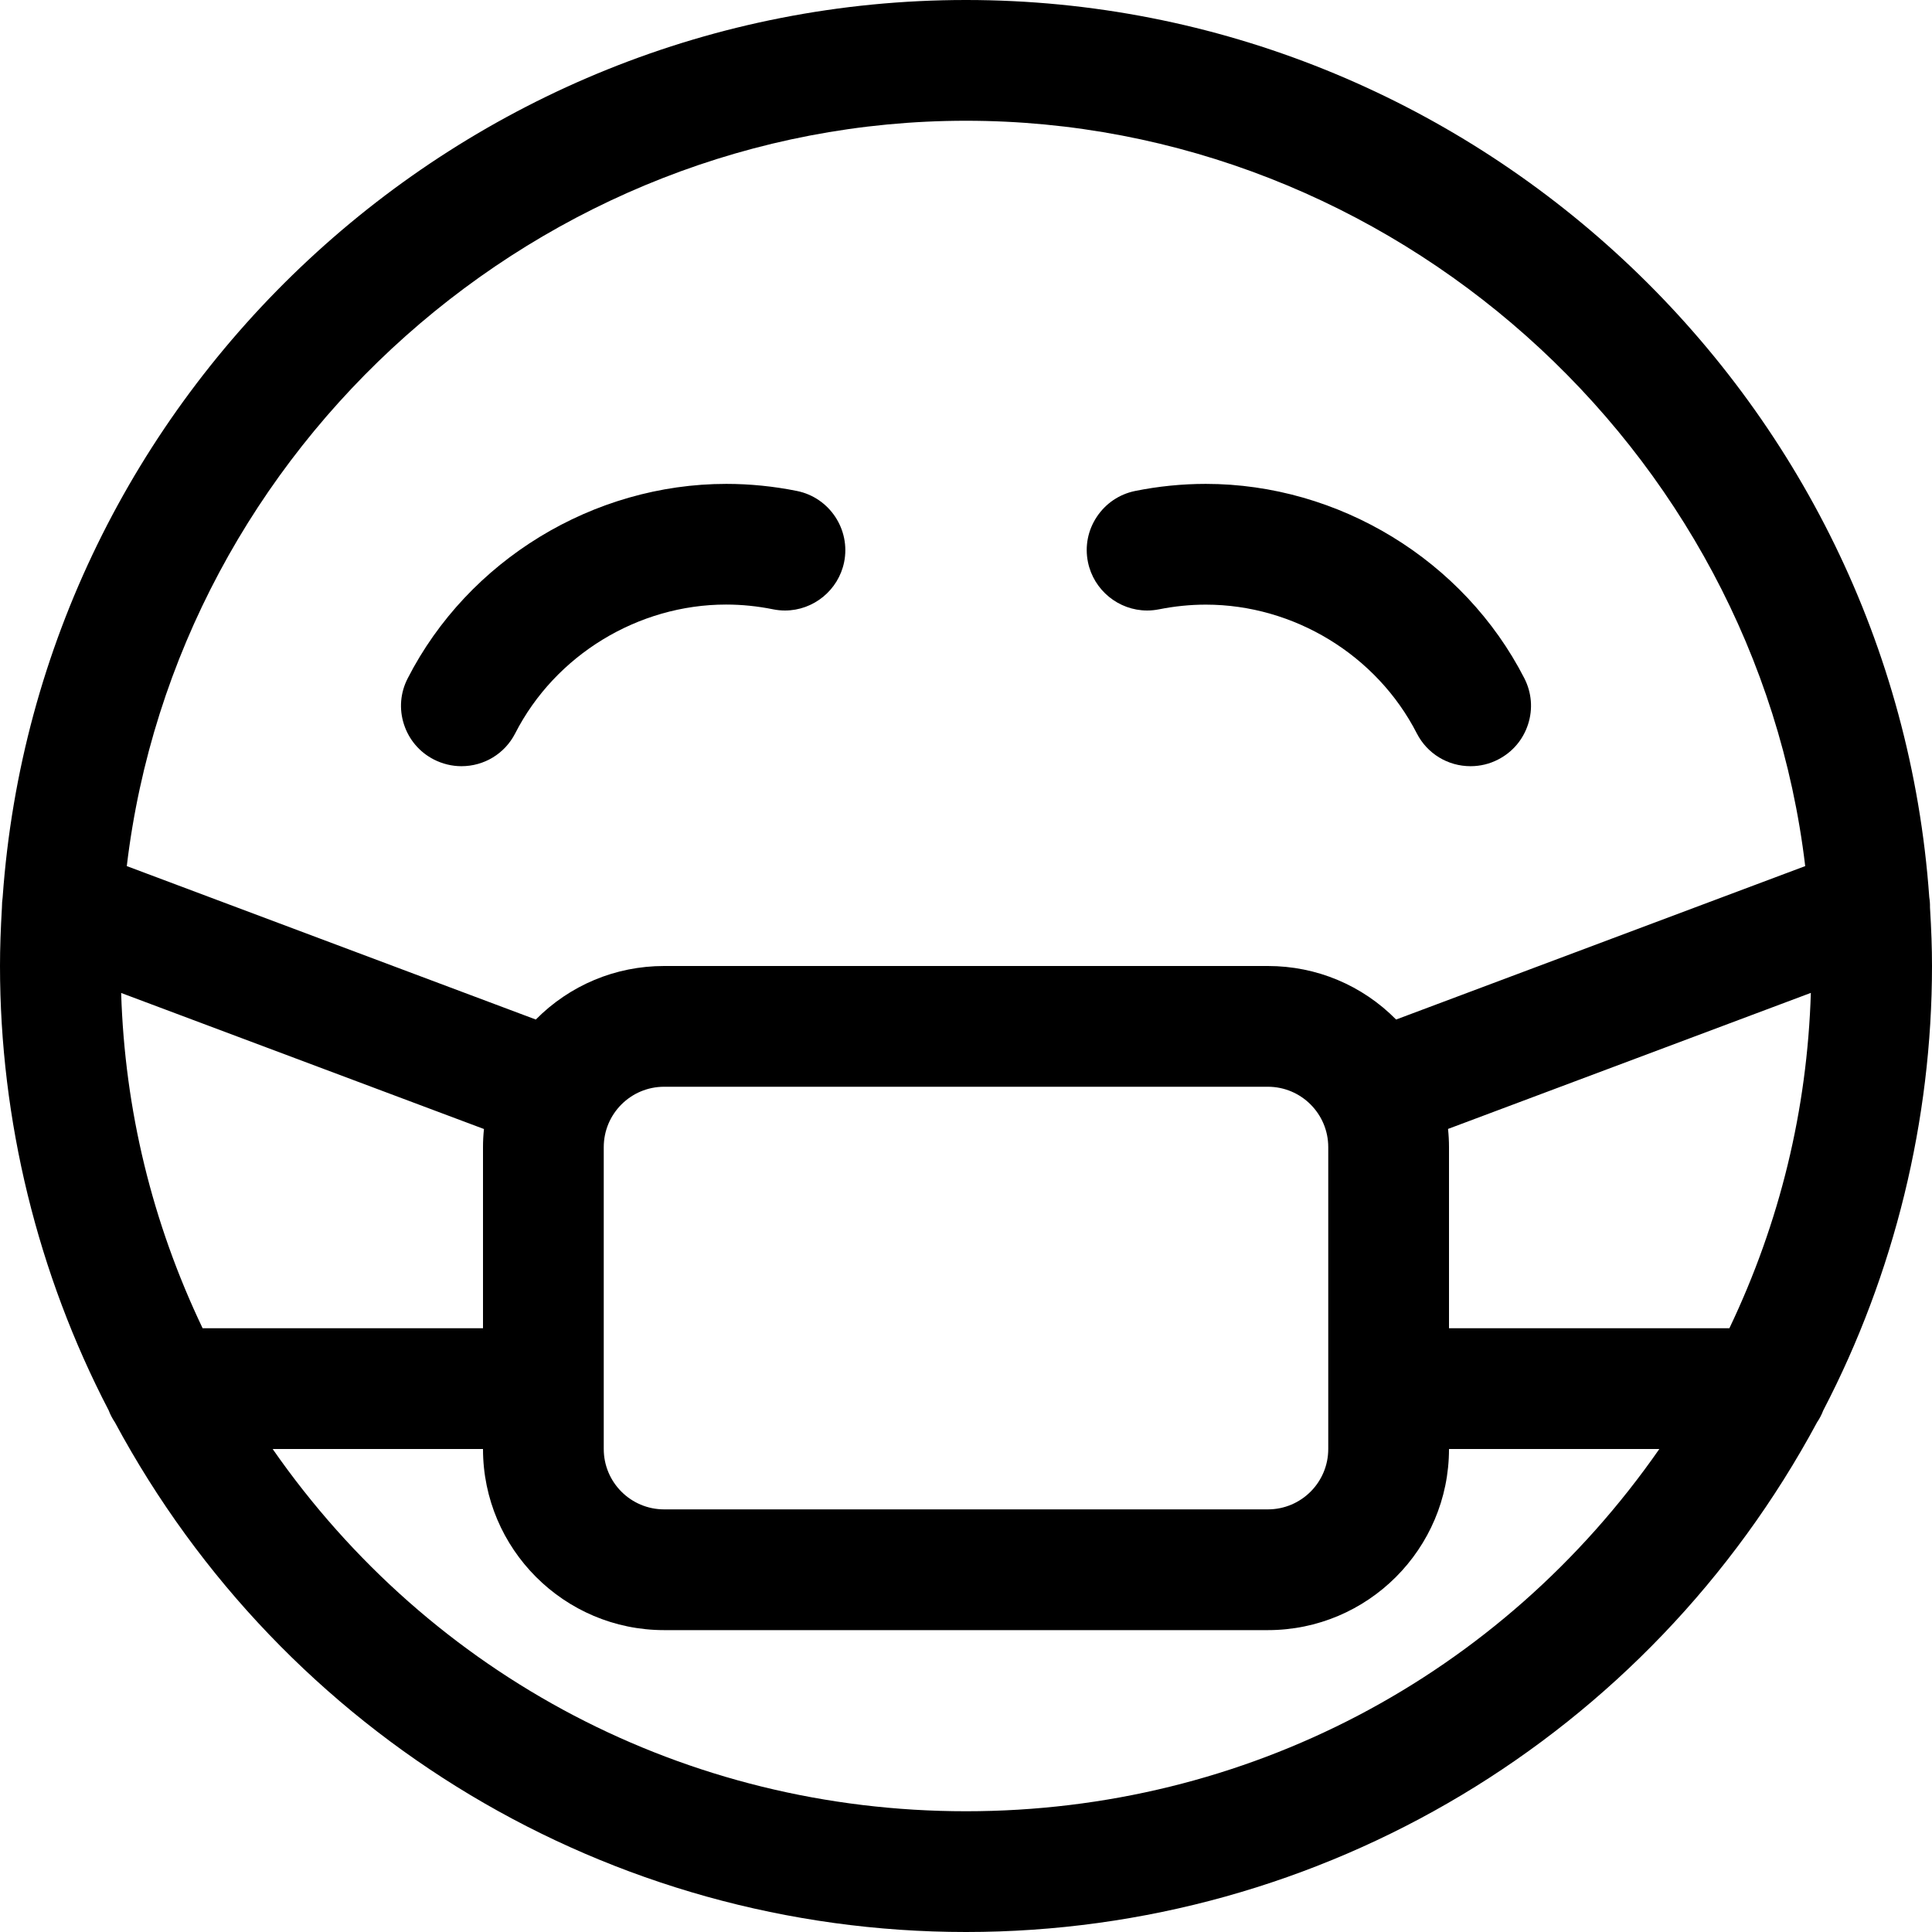 <?xml version="1.0" encoding="utf-8"?>
<!-- Generator: Adobe Illustrator 22.1.0, SVG Export Plug-In . SVG Version: 6.00 Build 0)  -->
<svg version="1.1" id="Layer_1" xmlns="http://www.w3.org/2000/svg" xmlns:xlink="http://www.w3.org/1999/xlink" x="0px" y="0px"
	 viewBox="0 0 24 24" style="enable-background:new 0 0 24 24;" xml:space="preserve">
<title>smiley-sick-contageous</title>
<g>
	<path d="M5.732,9.518c-0.118,0-0.236-0.029-0.342-0.083C5.212,9.344,5.08,9.189,5.018,8.998S4.973,8.604,5.065,8.426
		c0.751-1.467,2.305-2.415,3.958-2.415c0.294,0,0.589,0.03,0.877,0.088c0.405,0.082,0.668,0.479,0.586,0.884
		c-0.071,0.348-0.38,0.601-0.735,0.601c-0.049,0-0.098-0.005-0.148-0.015C9.41,7.53,9.215,7.51,9.02,7.51
		C7.926,7.51,6.897,8.138,6.4,9.11C6.271,9.362,6.015,9.518,5.732,9.518z"/>
	<path d="M18.268,9.518c-0.283,0-0.539-0.156-0.668-0.408c-0.498-0.972-1.526-1.599-2.621-1.599c-0.194,0-0.389,0.02-0.58,0.058
		c-0.051,0.01-0.1,0.015-0.148,0.015l0,0c-0.356,0-0.665-0.253-0.736-0.601c-0.04-0.196-0.001-0.396,0.11-0.563
		c0.111-0.167,0.28-0.281,0.476-0.321c0.288-0.058,0.583-0.088,0.877-0.088c1.653,0,3.207,0.948,3.958,2.415
		c0.091,0.178,0.108,0.381,0.046,0.572c-0.062,0.191-0.194,0.346-0.372,0.437C18.505,9.49,18.386,9.518,18.268,9.518z"/>
	<path d="M12,24c-4.422,0-8.472-2.426-10.573-6.332C1.396,17.622,1.37,17.573,1.35,17.52C0.467,15.823,0,13.915,0,12
		c0-0.222,0.008-0.454,0.024-0.729c0-0.041,0.003-0.083,0.009-0.125C0.476,4.894,5.729,0,12,0c6.271,0,11.523,4.894,11.966,11.145
		c0.007,0.043,0.01,0.086,0.009,0.127C23.992,11.547,24,11.779,24,12c0,1.915-0.467,3.823-1.351,5.521
		c-0.02,0.052-0.045,0.101-0.076,0.146C20.472,21.574,16.423,24,12,24z M3.387,18c1.969,2.83,5.141,4.5,8.613,4.5
		c3.472,0,6.644-1.67,8.613-4.5H18c0,1.241-1.009,2.25-2.25,2.25h-7.5C7.009,20.25,6,19.241,6,18H3.387z M8.25,13.5
		c-0.414,0-0.75,0.336-0.75,0.75V18c0,0.414,0.336,0.75,0.75,0.75h7.5c0.414,0,0.75-0.336,0.75-0.75v-3.75
		c0-0.414-0.336-0.75-0.75-0.75H8.25z M21.483,16.5c0.627-1.314,0.967-2.712,1.012-4.166l-4.507,1.69
		C17.996,14.1,18,14.176,18,14.25v2.25H21.483z M6,16.5v-2.25c0-0.074,0.004-0.15,0.012-0.225l-4.507-1.69
		C1.55,13.788,1.89,15.186,2.517,16.5H6z M15.75,12c0.605,0,1.172,0.239,1.593,0.665l5.082-1.906C21.805,5.544,17.281,1.5,12,1.5
		c-5.281,0-9.805,4.044-10.425,9.259l5.081,1.906C7.078,12.239,7.645,12,8.25,12H15.75z"/>
</g>
</svg>
